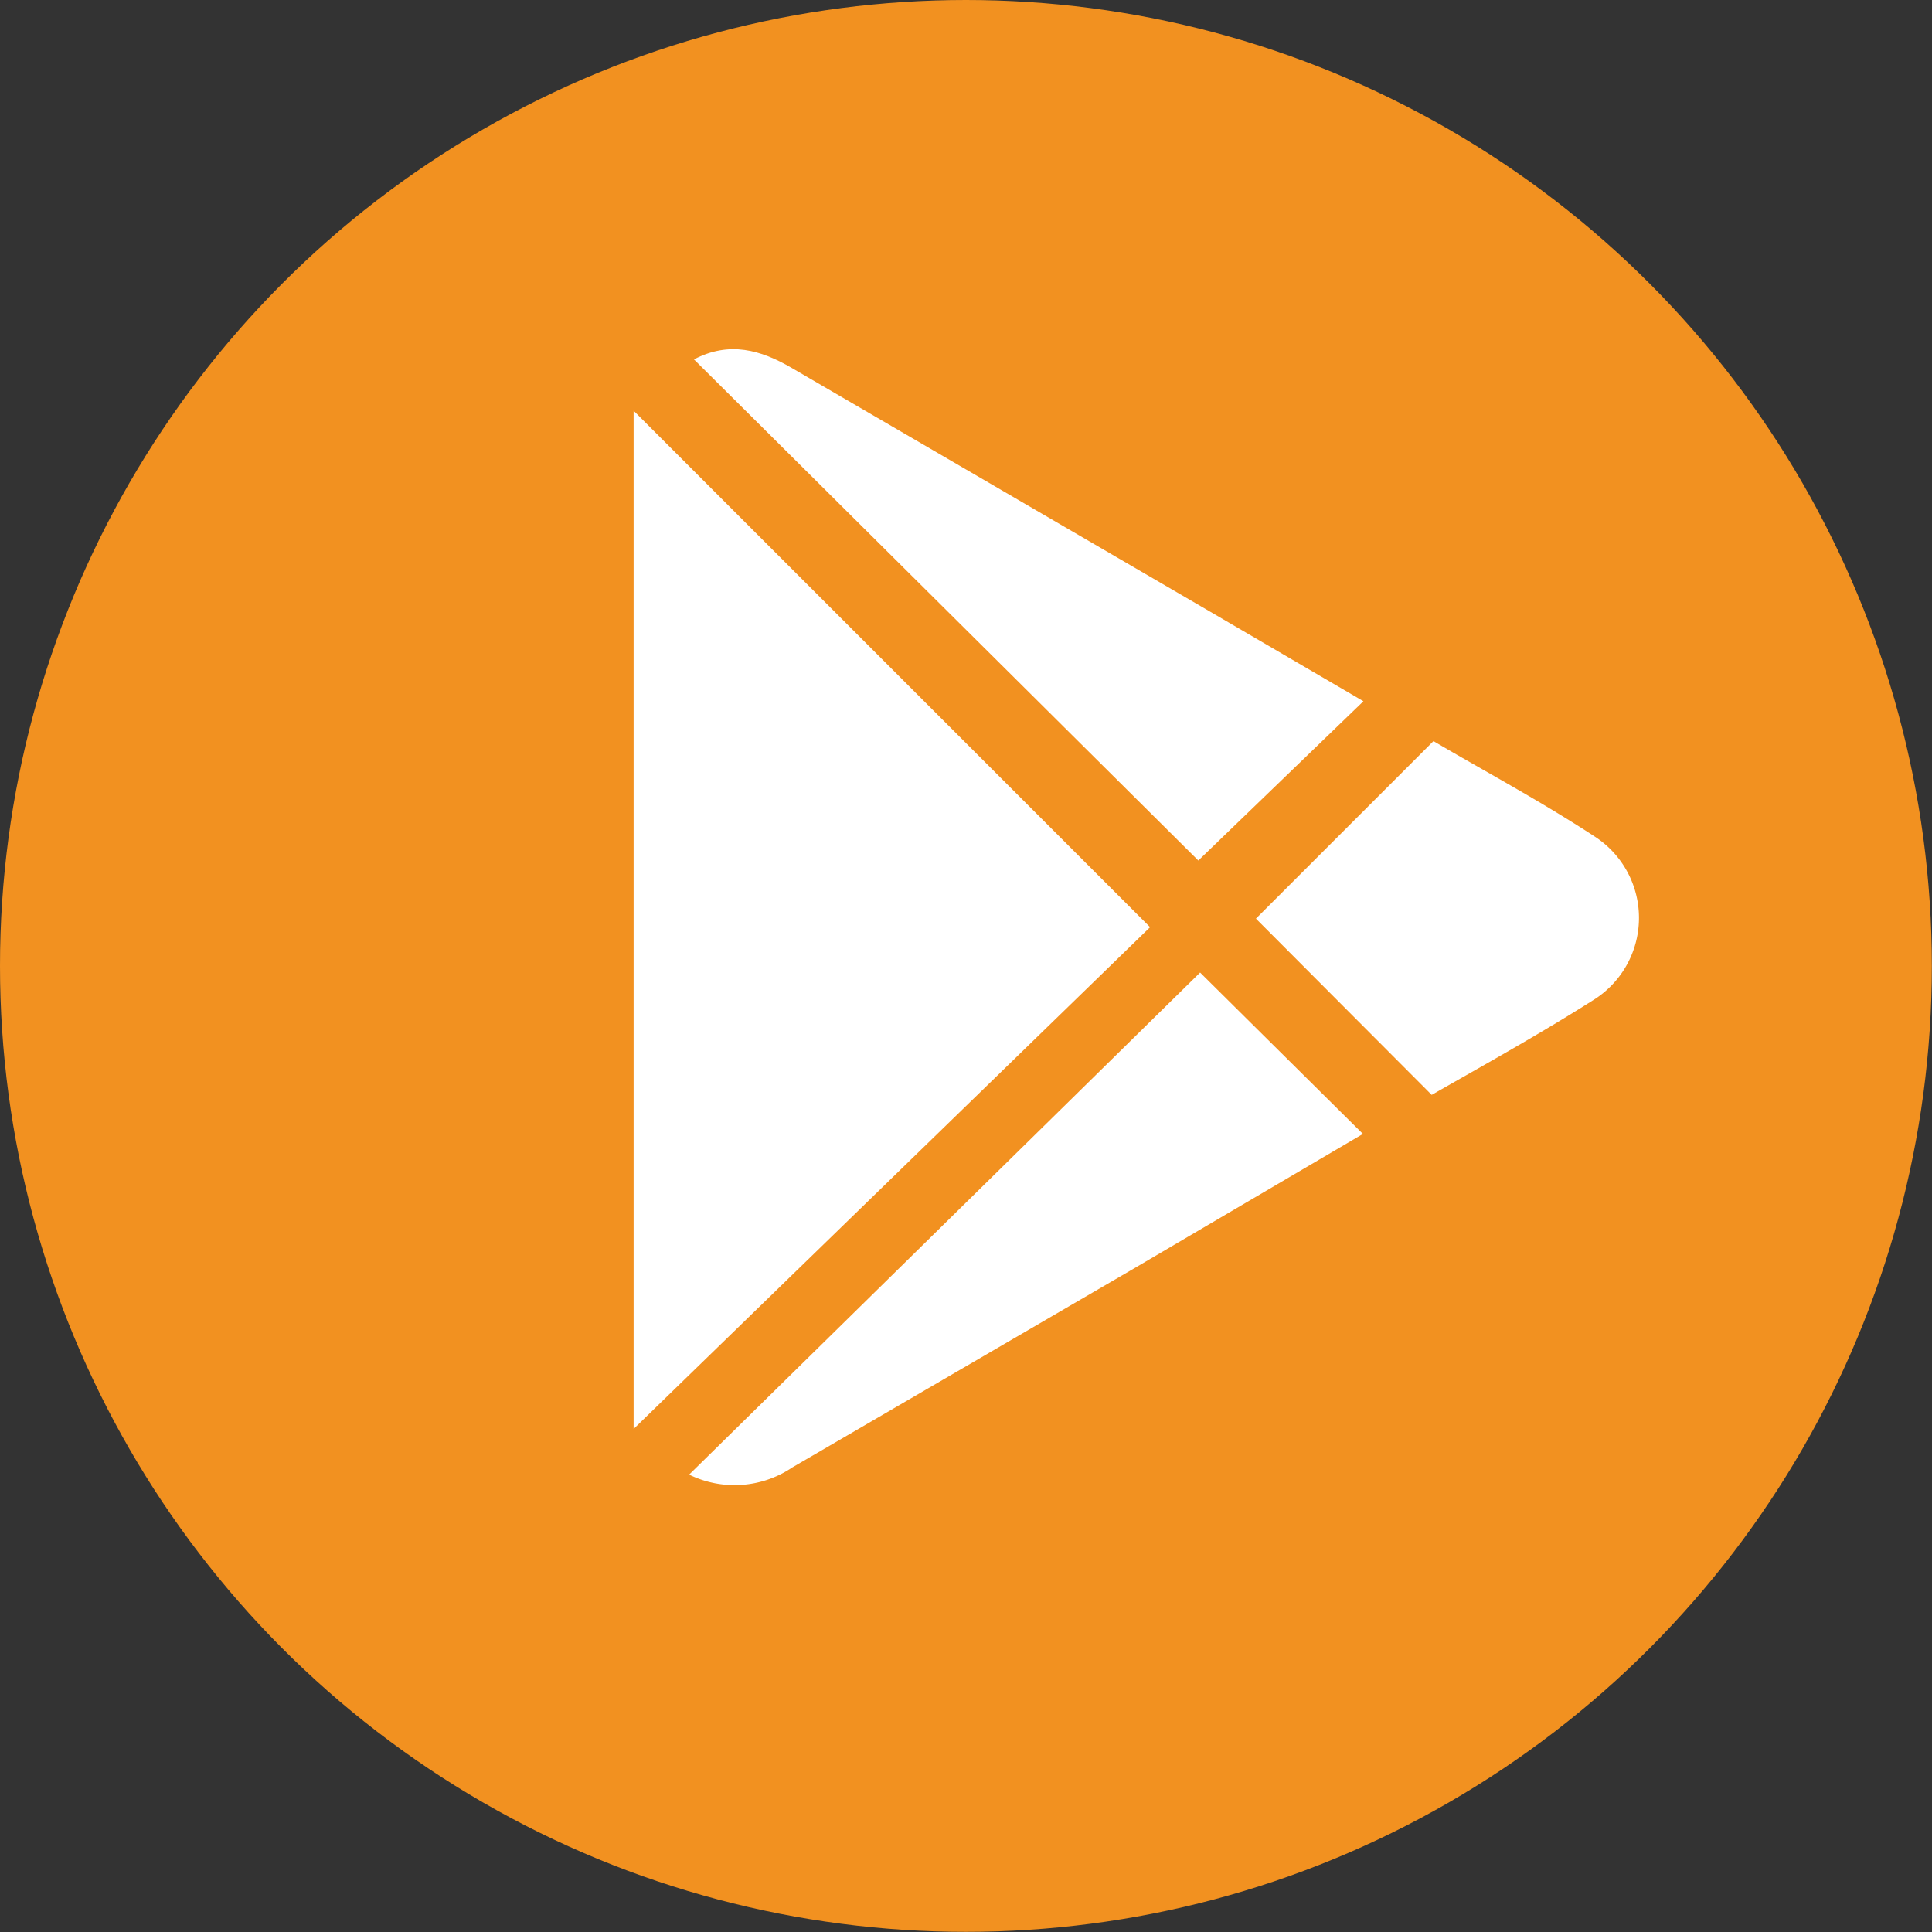 <svg id="Layer_1" data-name="Layer 1" xmlns="http://www.w3.org/2000/svg" viewBox="0 0 119.71 119.71"><rect x="0" y="0" width="119.71" height="119.71" fill="#333333" stroke="none"/><defs><style>.cls-1{fill:#f29120;}.cls-2{fill:#fff;}</style></defs><title>Untitled-2</title><circle class="cls-1" cx="59.85" cy="59.85" r="59.85"/><path class="cls-2" d="M39.26,88.54c0-21.16,0-42,0-63.09l32,32Z"/><path class="cls-2" d="M74.25,53.32,43,22.27c2.19-1.15,4.14-.59,6.06.53L75,37.91l9.48,5.54Z"/><path class="cls-2" d="M42.7,91.37,74.36,60.26l10.09,10L70.29,78.58Q59.7,84.75,49.1,90.92A6.4,6.4,0,0,1,42.7,91.37Z"/><path class="cls-2" d="M88.71,67.84,77.82,56.92l11-11c3.14,1.85,6.66,3.73,10,5.92A6,6,0,0,1,98.67,62C95.39,64.08,91.93,66,88.71,67.84Z"/></svg>